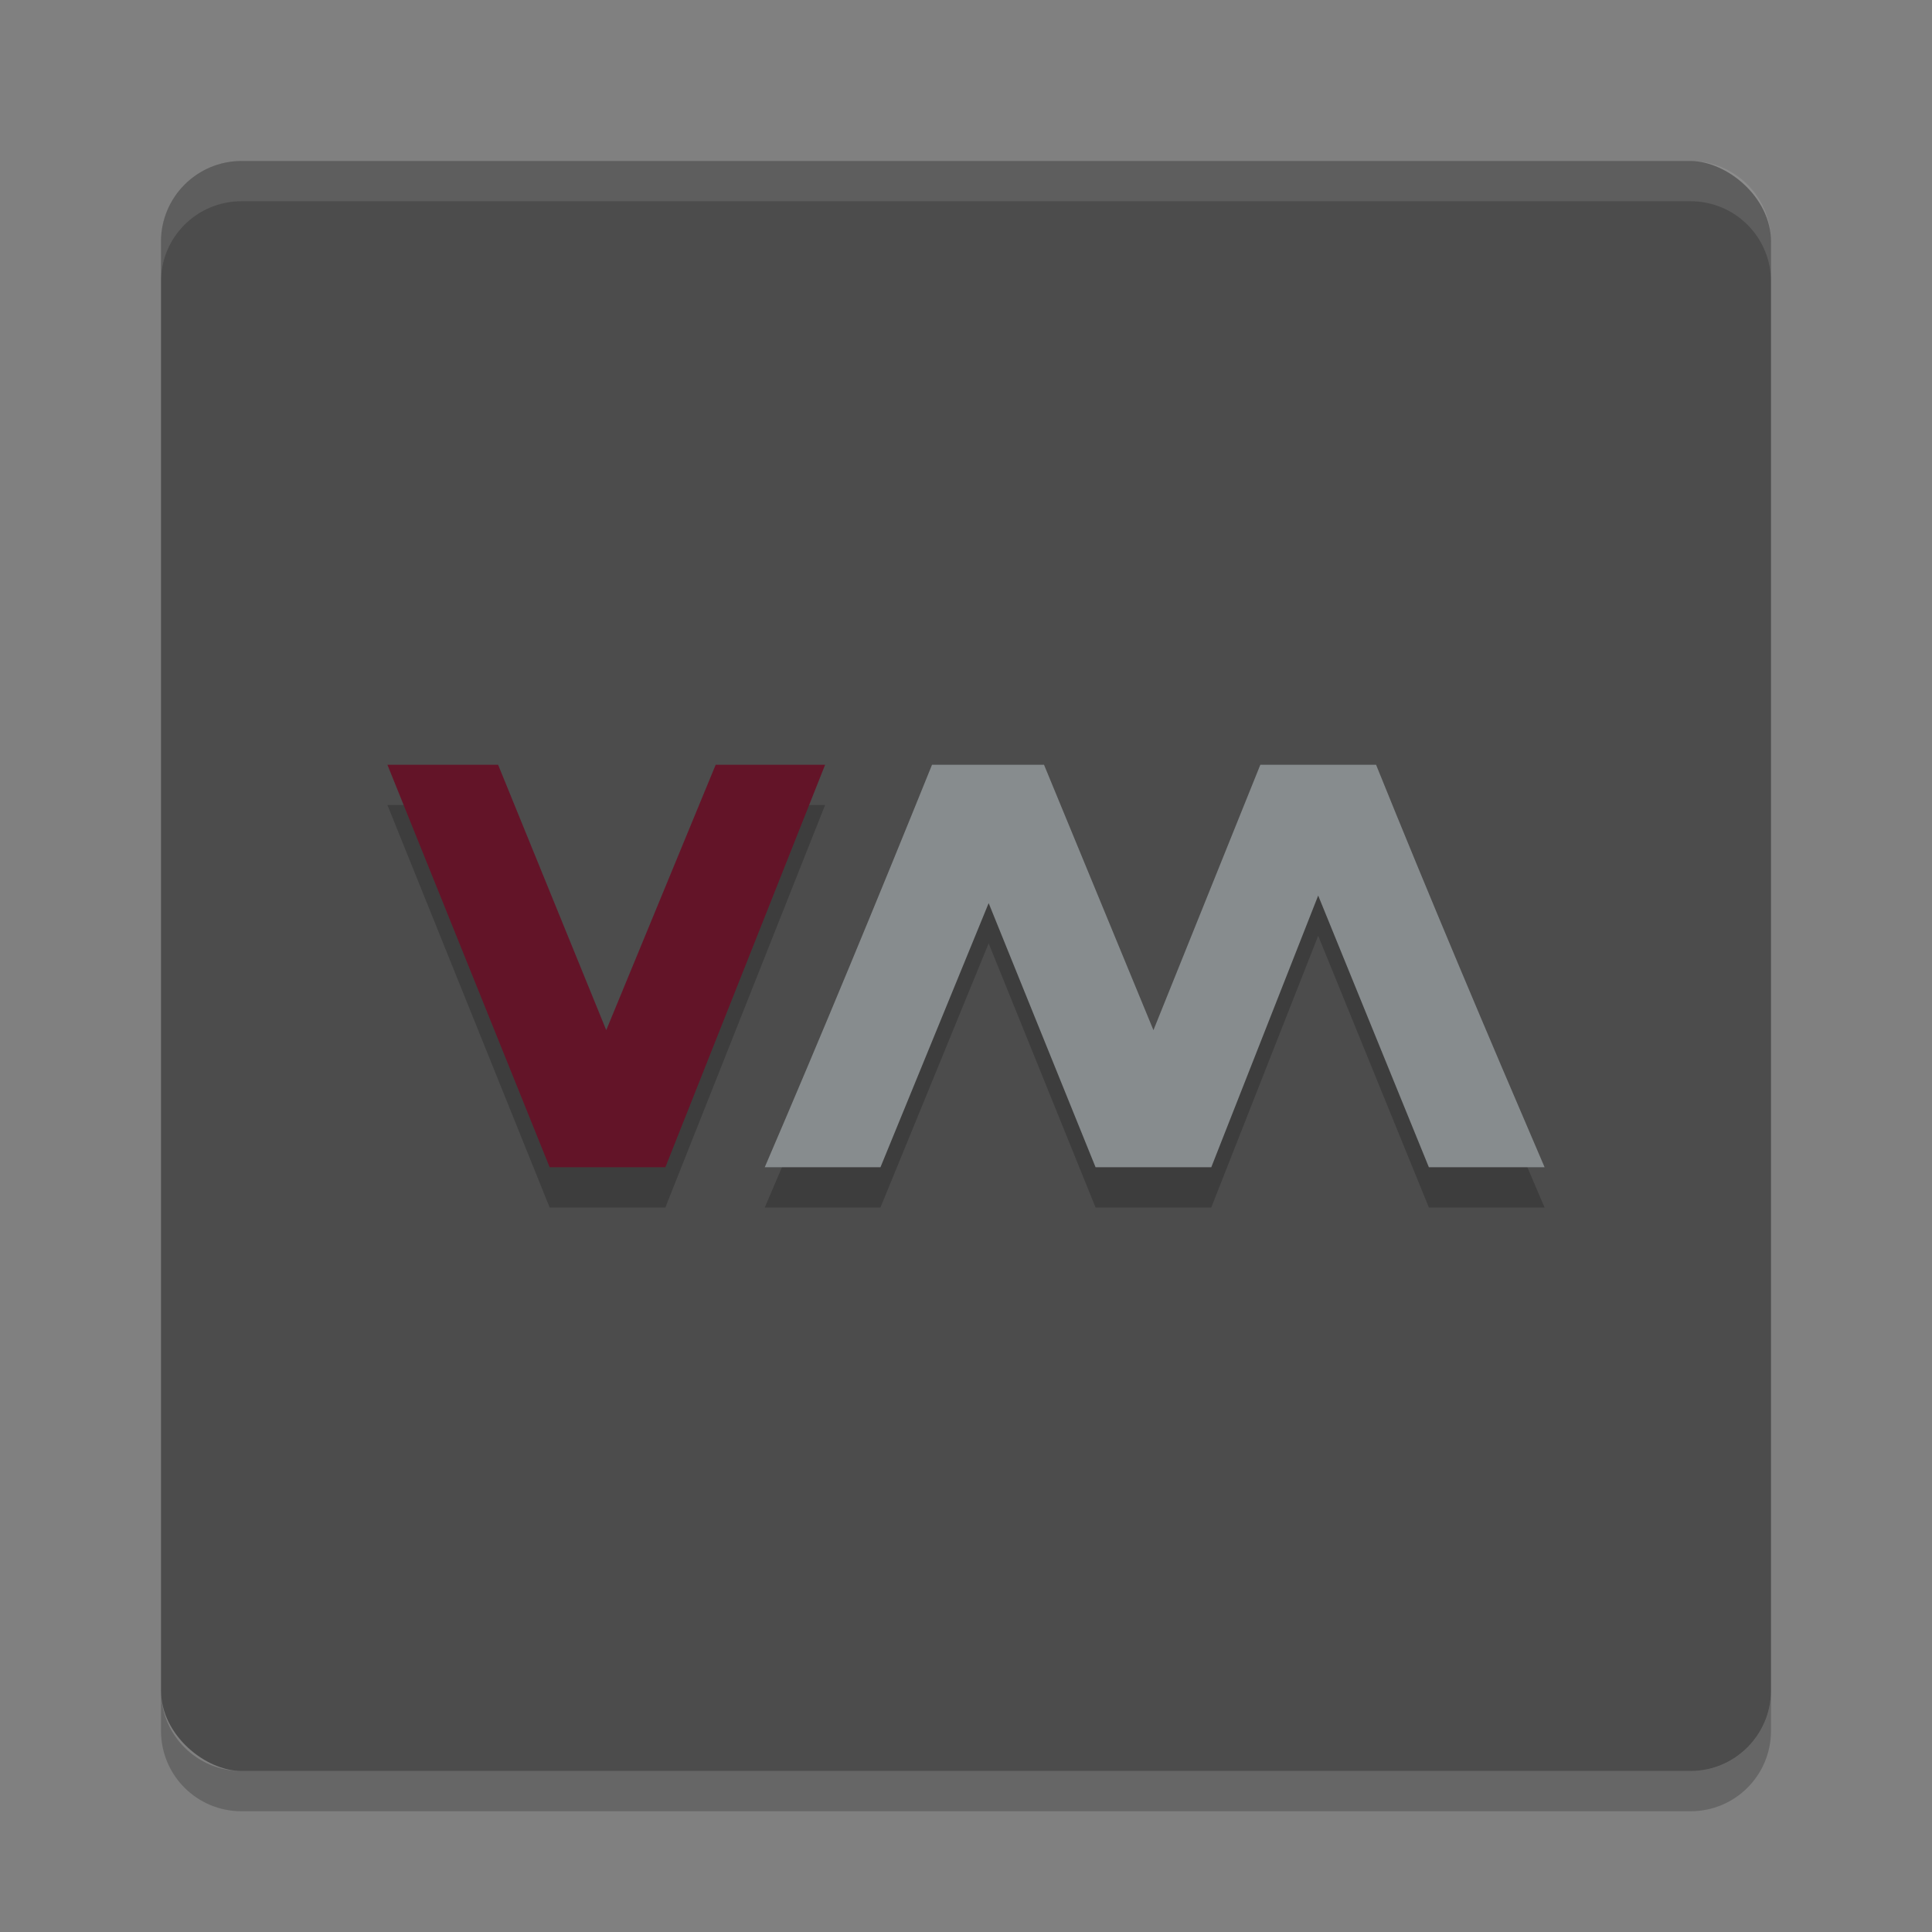 <?xml version="1.0" encoding="UTF-8" standalone="no"?>
<svg xmlns="http://www.w3.org/2000/svg" height="48" width="48" version="1">
 <rect width="100%" height="100%" fill="#808080" stroke="none"/>
 <rect transform="matrix(0,-1,-1,0,0,0)" rx="2" ry="2" height="40" width="40" y="-44" x="-44" fill="#4c4c4c"/>
 <path opacity=".1" d="m6 4c-1.108 0-2 0.892-2 2v1c0-1.108 0.892-2 2-2h36c1.108 0 2 0.892 2 2v-1c0-1.108-0.892-2-2-2h-36z" fill="#fff"/>
 <path opacity=".2" d="m6 45c-1.108 0-2-0.892-2-2v-1c0 1.108 0.892 2 2 2h36c1.108 0 2-0.892 2-2v1c0 1.108-0.892 2-2 2h-36z"/>
 <path opacity=".2" style="color:#000000" fill-opacity=".971" d="m9.625 20 4.031 10h2.875l3.969-10h-2.719l-2.719 6.594-2.687-6.594h-2.75z"/>
 <path fill="#631428" d="m9.625 19 4.031 10h2.875l3.969-10h-2.719l-2.719 6.594-2.687-6.594h-2.75z"/>
 <path opacity=".2" style="color:#000000" fill-opacity=".971" d="m23.156 20c-1.354 3.351-2.73 6.68-4.156 10h2.875l2.688-6.562 2.656 6.562h2.875l2.656-6.75 2.75 6.75h2.875c-1.426-3.32-2.834-6.649-4.187-10h-2.875l-2.656 6.594-2.719-6.594h-2.782z"/>
 <path fill-opacity=".941" fill="#8b9193" d="m23.156 19c-1.354 3.351-2.73 6.68-4.156 10h2.875l2.688-6.562 2.656 6.562h2.875l2.656-6.75 2.75 6.75h2.875c-1.426-3.32-2.834-6.649-4.187-10h-2.875l-2.656 6.594-2.719-6.594h-2.782z"/>
</svg>
